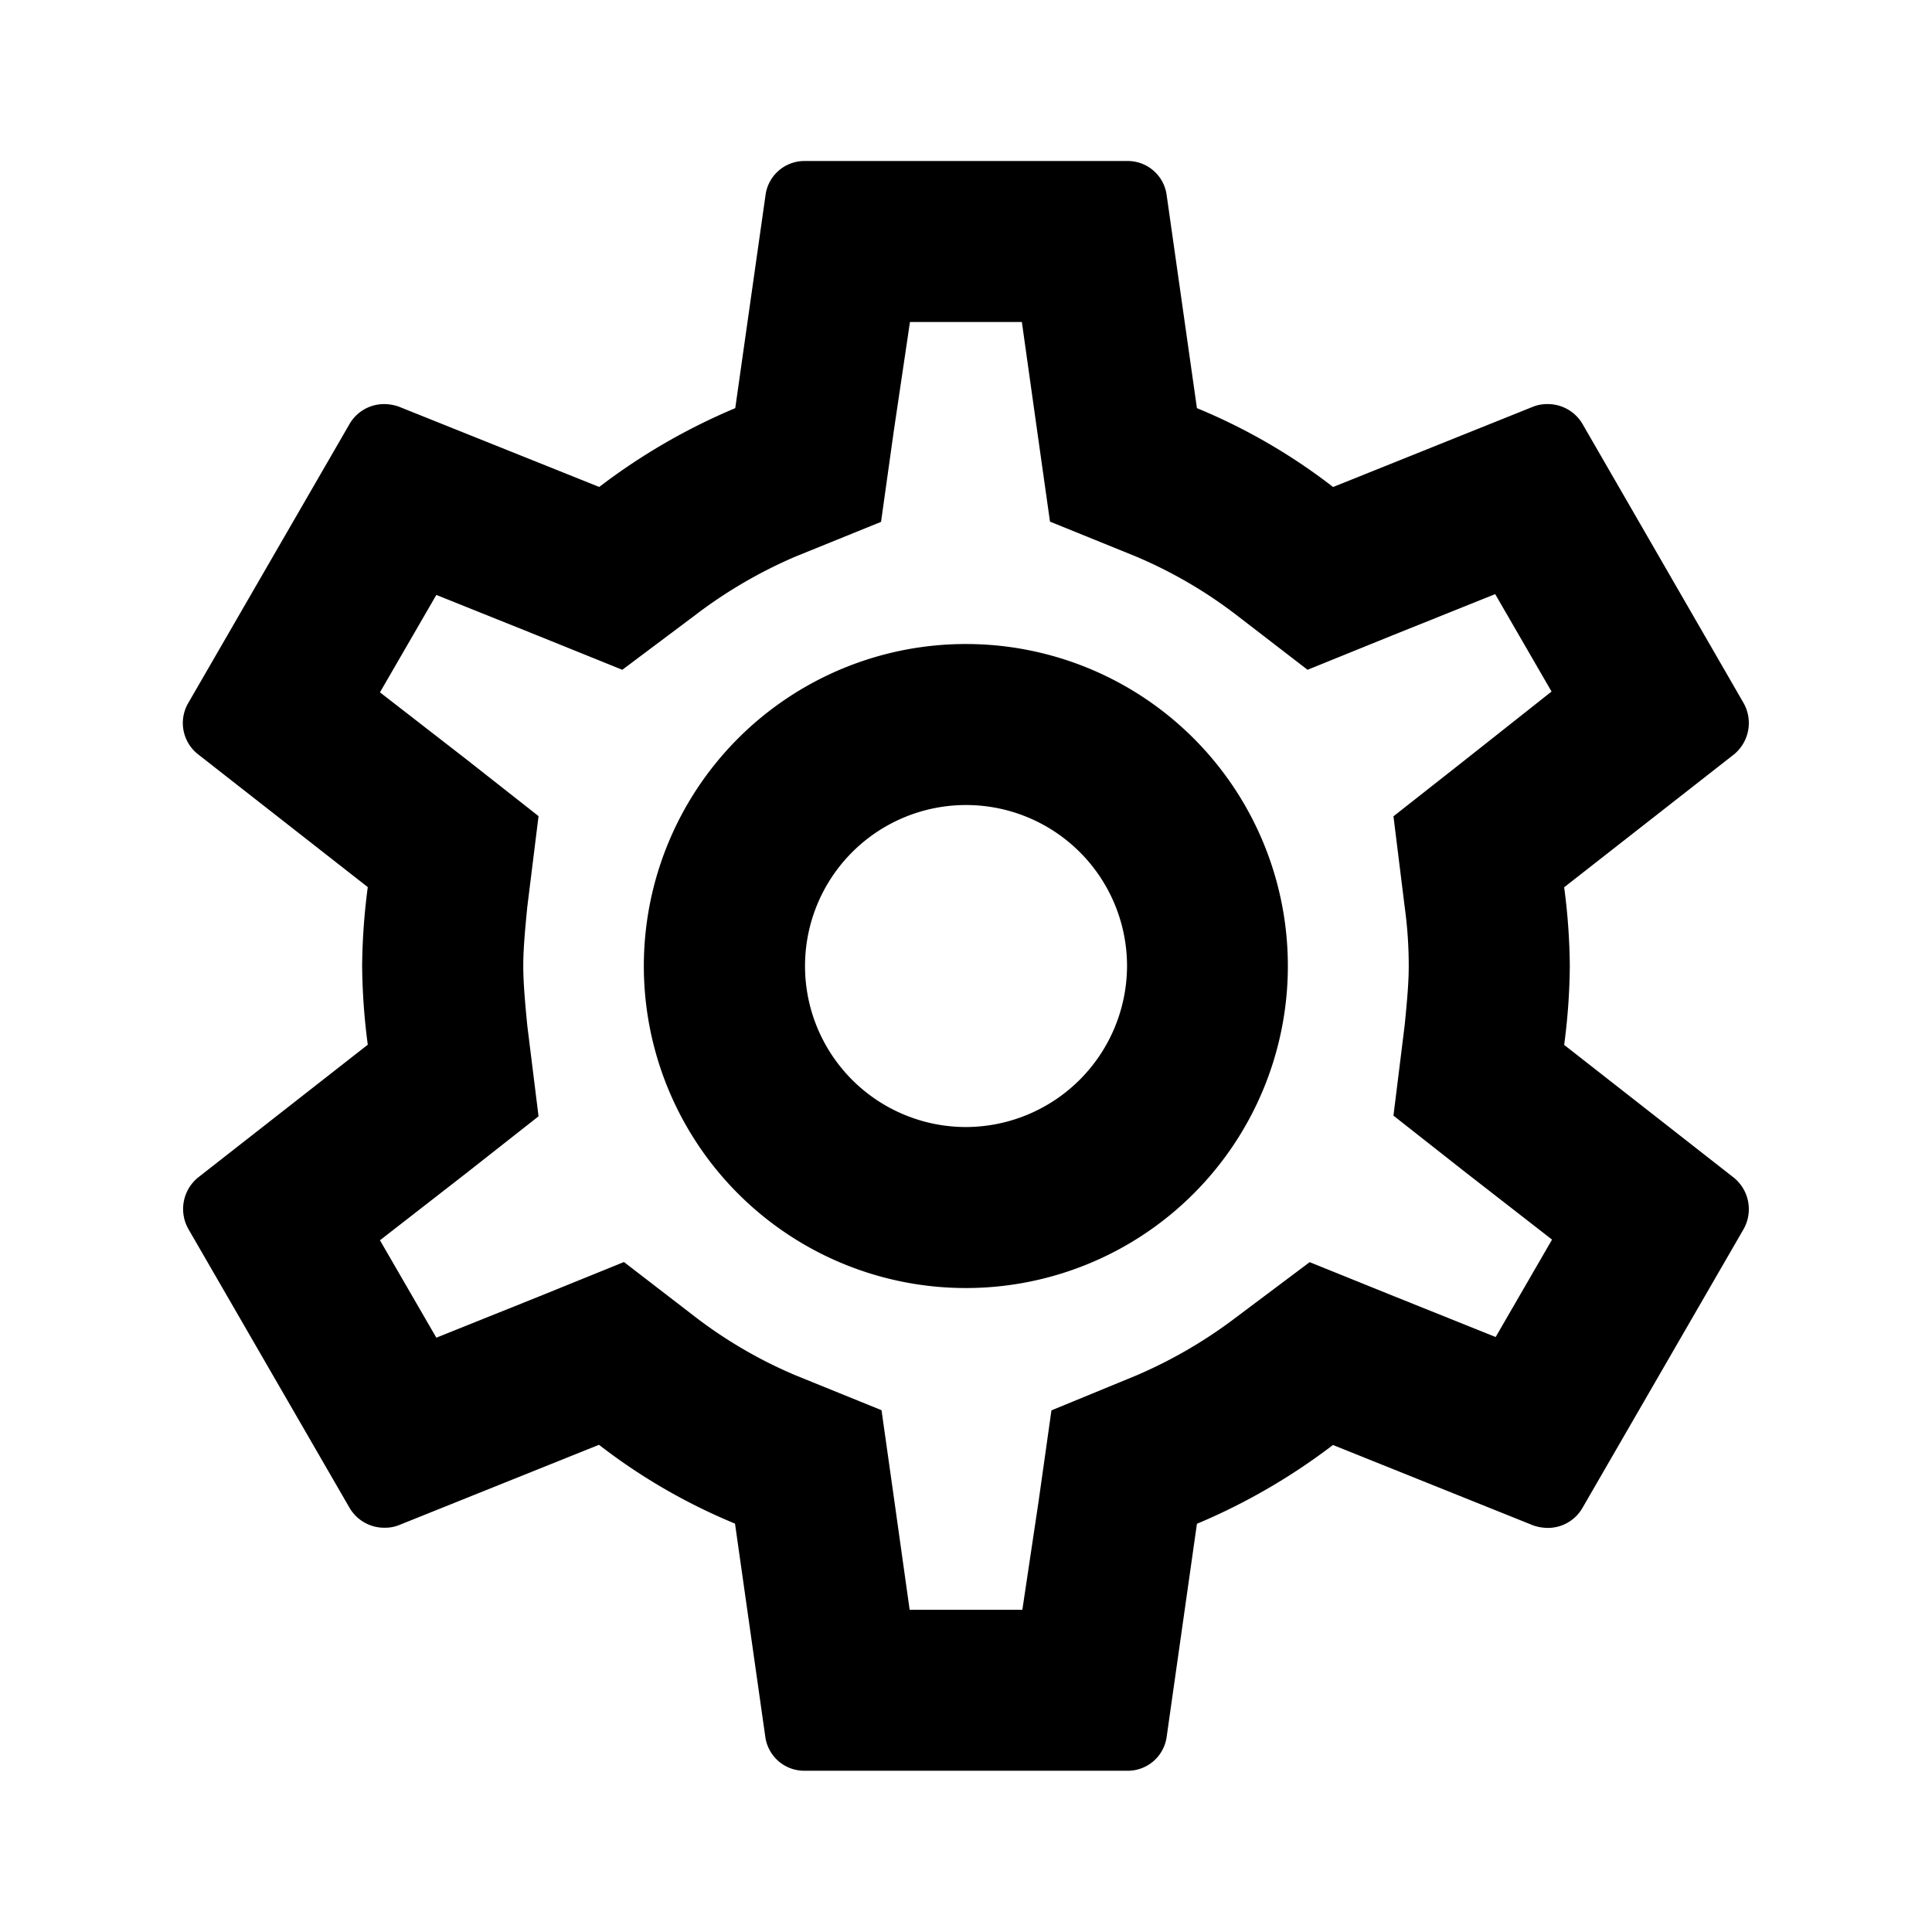 <svg xmlns="http://www.w3.org/2000/svg" width="31.871" height="31.871" viewBox="0 0 31.871 31.871"><path d="M0,0H31.871V31.871H0Z" fill="none"/><path d="M25.058,16.581a10.348,10.348,0,0,0,.093-1.3,10.349,10.349,0,0,0-.093-1.3l2.8-2.191a.67.67,0,0,0,.159-.85L25.363,6.342a.663.663,0,0,0-.584-.332.62.62,0,0,0-.226.04L21.246,7.378A9.7,9.7,0,0,0,19,6.077l-.5-3.519A.648.648,0,0,0,17.847,2H12.535a.648.648,0,0,0-.651.558l-.5,3.519a10.2,10.2,0,0,0-2.244,1.3L5.829,6.05a.752.752,0,0,0-.239-.04.658.658,0,0,0-.571.332L2.363,10.937a.655.655,0,0,0,.159.85l2.8,2.191a10.531,10.531,0,0,0-.093,1.3,10.531,10.531,0,0,0,.093,1.3l-2.8,2.191a.67.67,0,0,0-.159.85l2.656,4.595a.663.663,0,0,0,.584.332.62.62,0,0,0,.226-.04l3.307-1.328a9.7,9.7,0,0,0,2.244,1.3l.5,3.519a.648.648,0,0,0,.651.558h5.312A.648.648,0,0,0,18.5,28l.5-3.519a10.2,10.2,0,0,0,2.244-1.3l3.307,1.328a.752.752,0,0,0,.239.04.658.658,0,0,0,.571-.332l2.656-4.595a.67.67,0,0,0-.159-.85ZM22.428,14.31a7.1,7.1,0,0,1,.066.969c0,.279-.027.571-.066.969l-.186,1.5,1.182.93,1.434,1.115-.93,1.607-1.687-.677-1.381-.558-1.2.9a7.777,7.777,0,0,1-1.66.969L16.6,22.61l-.212,1.5L16.12,25.9H14.261l-.252-1.793-.212-1.5-1.408-.571a7.535,7.535,0,0,1-1.633-.943l-1.208-.93-1.408.571-1.687.677-.93-1.607,1.434-1.115,1.182-.93-.186-1.5c-.04-.412-.066-.717-.066-.983s.027-.571.066-.969l.186-1.5-1.182-.93L5.523,10.765l.93-1.607,1.687.677,1.381.558,1.2-.9a7.777,7.777,0,0,1,1.66-.969l1.408-.571L14,6.449l.266-1.793h1.846l.252,1.793.212,1.5,1.408.571a7.535,7.535,0,0,1,1.633.943l1.208.93,1.408-.571,1.687-.677.93,1.607L23.424,11.88l-1.182.93.186,1.5ZM15.191,9.968A5.312,5.312,0,1,0,20.5,15.28,5.31,5.31,0,0,0,15.191,9.968Zm0,7.968a2.656,2.656,0,1,1,2.656-2.656A2.664,2.664,0,0,1,15.191,17.936Z" transform="translate(0.745 0.656)"/></svg>